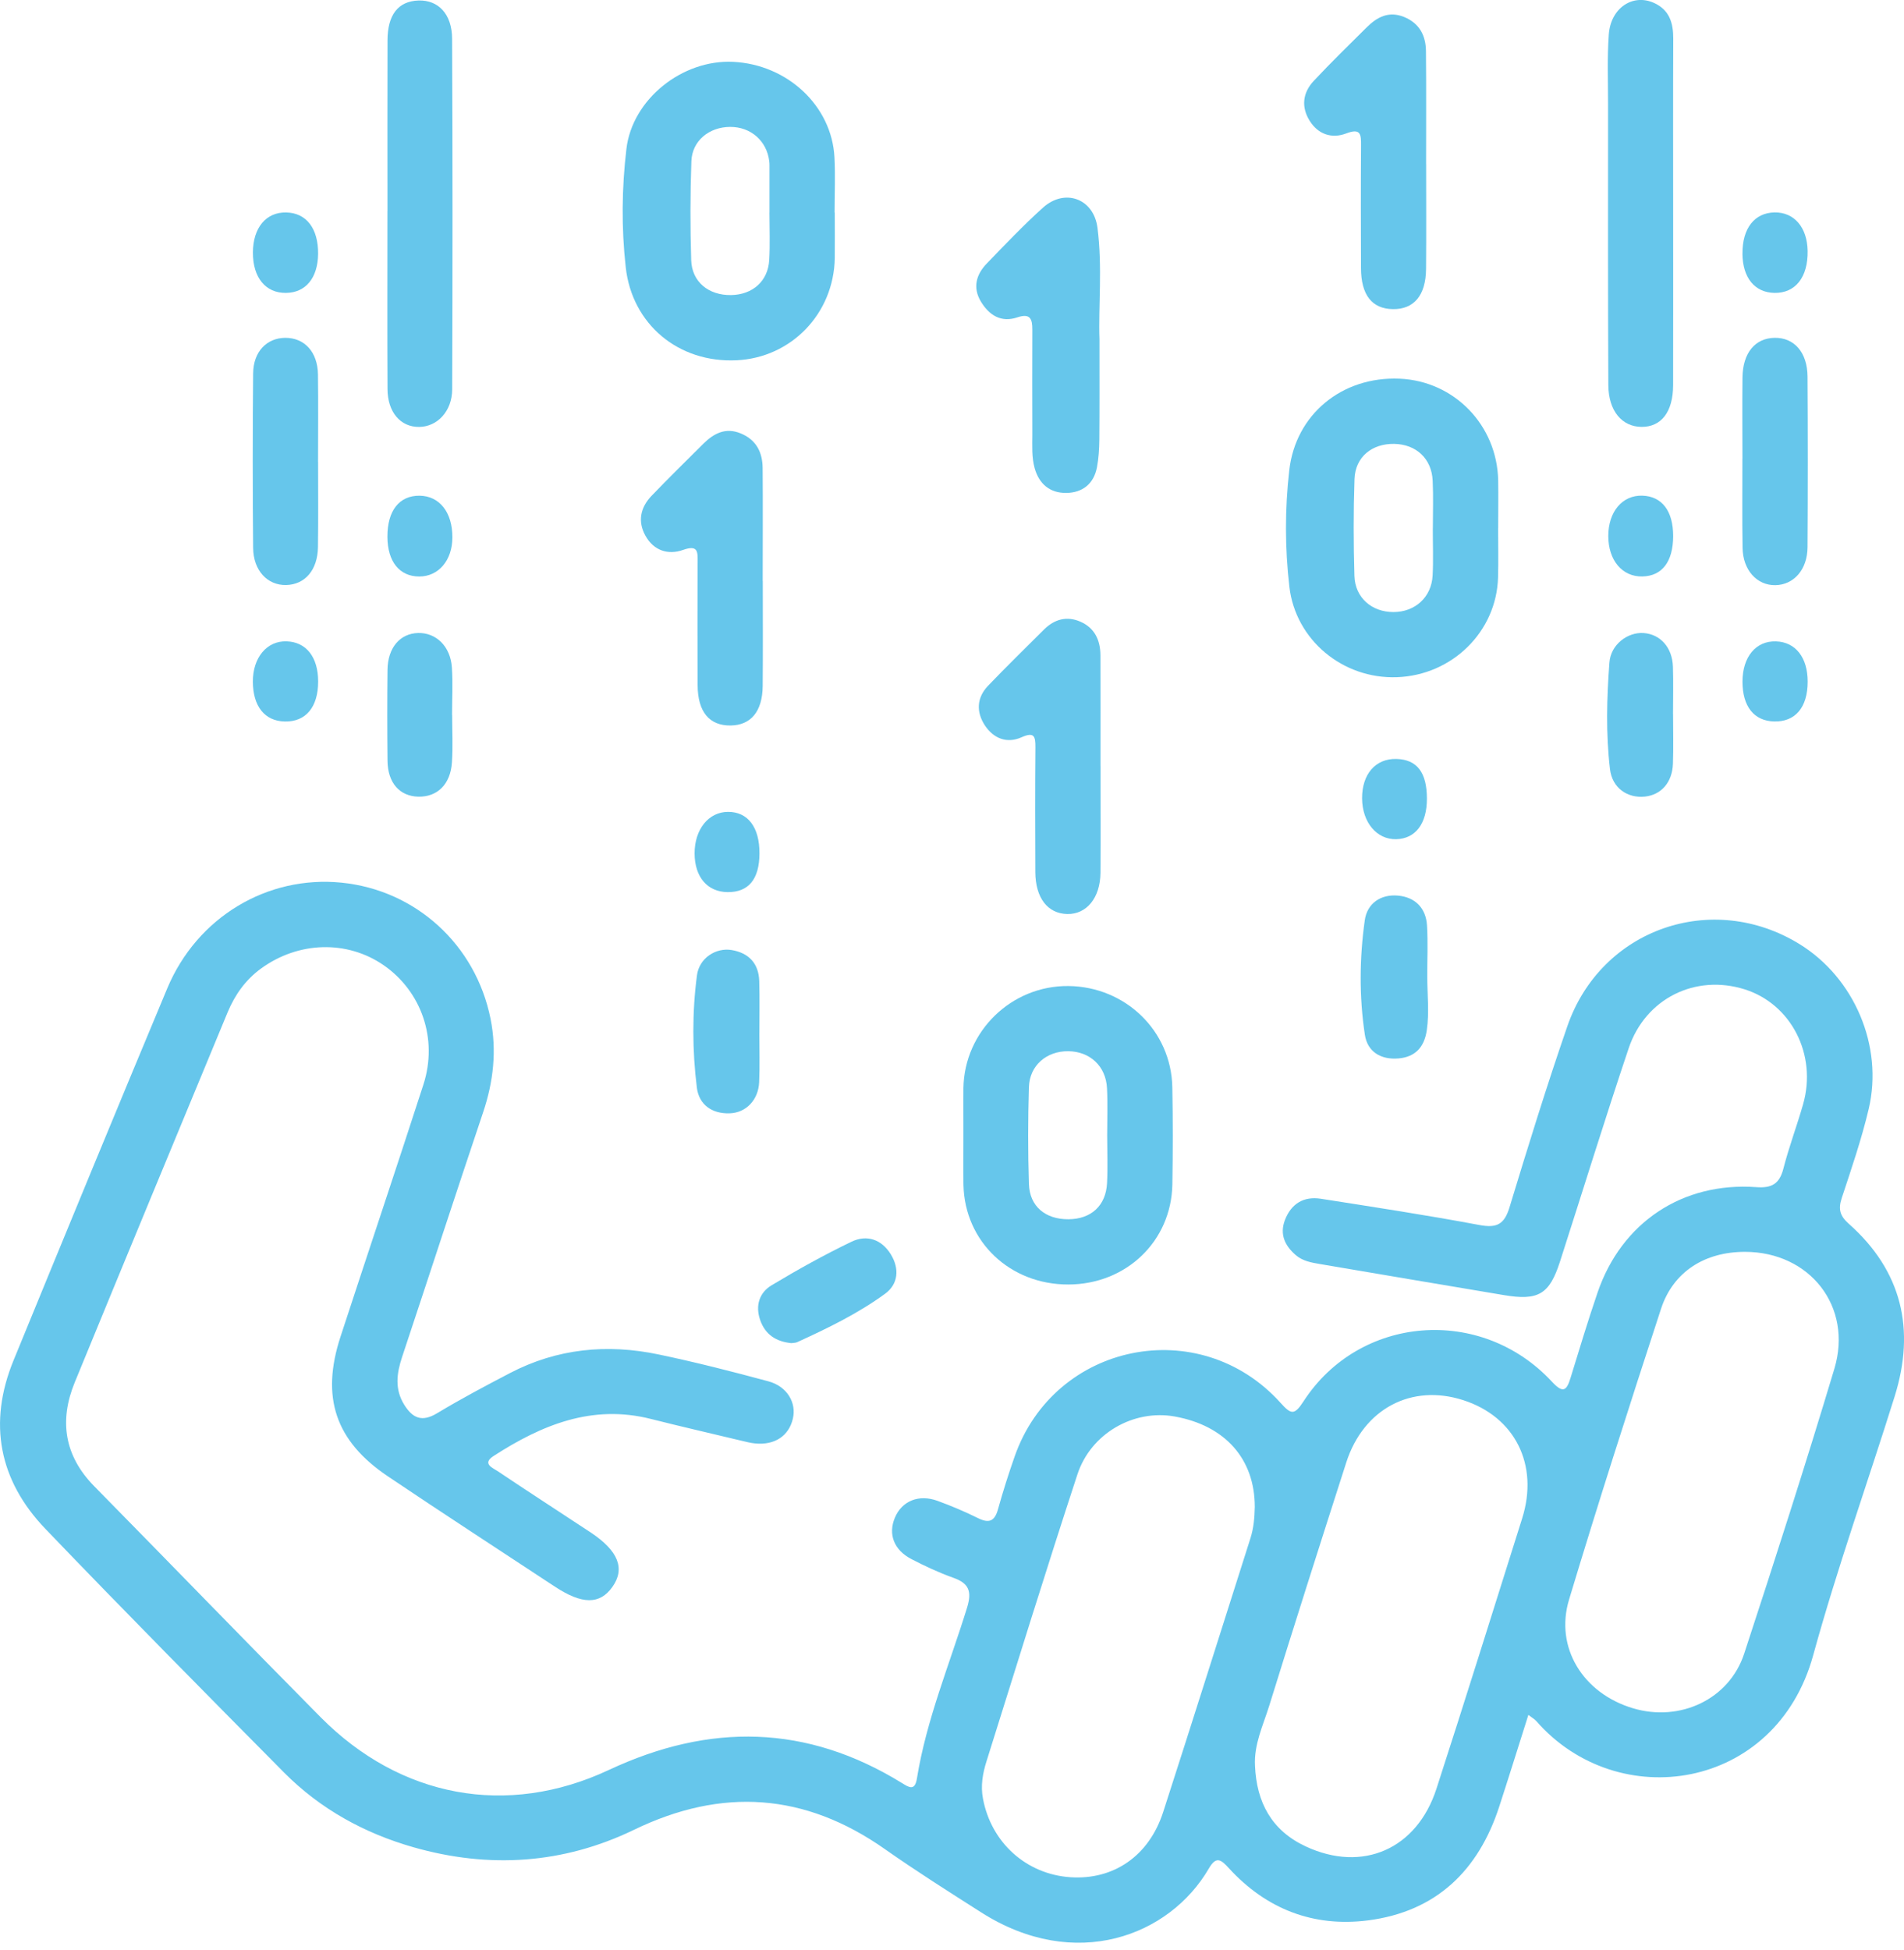 <svg width="42" height="43" viewBox="0 0 42 43" fill="none" xmlns="http://www.w3.org/2000/svg">
<g clip-path="url(#clip0_3815_10152)">
<path d="M33.714 37.823C33.493 38.52 33.287 39.183 33.072 39.843C32.612 41.26 31.677 42.162 30.176 42.355C28.971 42.509 27.931 42.105 27.107 41.203C26.932 41.011 26.828 40.931 26.666 41.21C25.802 42.697 23.721 43.502 21.643 42.178C20.929 41.723 20.213 41.27 19.521 40.784C17.755 39.542 15.925 39.418 13.985 40.357C12.424 41.112 10.787 41.217 9.121 40.742C8.035 40.432 7.065 39.898 6.268 39.096C4.502 37.313 2.737 35.53 1.001 33.719C-0.024 32.65 -0.268 31.385 0.299 30.003C1.421 27.266 2.547 24.53 3.689 21.8C4.347 20.227 5.897 19.304 7.531 19.467C9.165 19.63 10.492 20.829 10.821 22.47C10.961 23.167 10.885 23.857 10.656 24.536C10.052 26.331 9.467 28.133 8.869 29.931C8.75 30.291 8.703 30.639 8.917 30.982C9.099 31.276 9.306 31.372 9.639 31.171C10.164 30.855 10.706 30.567 11.249 30.284C12.289 29.741 13.394 29.635 14.528 29.873C15.341 30.043 16.148 30.249 16.951 30.466C17.365 30.578 17.574 30.94 17.489 31.292C17.399 31.671 17.089 31.877 16.66 31.836C16.56 31.827 16.46 31.8 16.361 31.777C15.694 31.617 15.025 31.464 14.36 31.296C13.06 30.966 11.948 31.429 10.89 32.111C10.621 32.284 10.876 32.378 10.983 32.45C11.661 32.906 12.348 33.348 13.03 33.799C13.641 34.204 13.795 34.598 13.508 35.001C13.231 35.392 12.842 35.39 12.243 34.996C11.013 34.185 9.775 33.382 8.553 32.559C7.397 31.78 7.075 30.817 7.51 29.485C8.116 27.629 8.739 25.779 9.34 23.921C9.664 22.916 9.299 21.867 8.463 21.288C7.656 20.731 6.582 20.76 5.756 21.363C5.416 21.611 5.182 21.941 5.022 22.325C3.895 25.045 2.767 27.764 1.649 30.488C1.302 31.334 1.418 32.108 2.08 32.781C3.748 34.476 5.401 36.186 7.074 37.875C8.828 39.644 11.18 40.091 13.431 39.037C15.654 37.996 17.797 38.03 19.898 39.327C20.05 39.421 20.181 39.508 20.226 39.225C20.437 37.923 20.947 36.706 21.333 35.455C21.444 35.093 21.371 34.919 21.025 34.797C20.71 34.684 20.404 34.542 20.106 34.387C19.718 34.187 19.588 33.837 19.739 33.476C19.893 33.105 20.267 32.949 20.684 33.103C20.985 33.213 21.283 33.339 21.57 33.481C21.813 33.602 21.939 33.558 22.014 33.29C22.123 32.898 22.247 32.508 22.382 32.123C23.263 29.608 26.461 28.959 28.248 30.941C28.479 31.197 28.551 31.22 28.753 30.909C29.989 29.001 32.671 28.79 34.234 30.474C34.479 30.737 34.557 30.678 34.646 30.384C34.838 29.758 35.028 29.13 35.24 28.509C35.769 26.961 37.114 26.065 38.745 26.183C39.084 26.208 39.253 26.109 39.339 25.776C39.462 25.297 39.638 24.831 39.774 24.355C40.086 23.263 39.513 22.143 38.484 21.82C37.399 21.479 36.296 22.02 35.926 23.122C35.402 24.682 34.917 26.256 34.412 27.824C34.179 28.548 33.935 28.692 33.174 28.564C31.822 28.337 30.47 28.11 29.117 27.879C28.931 27.848 28.738 27.814 28.588 27.686C28.347 27.481 28.223 27.228 28.343 26.911C28.481 26.55 28.755 26.38 29.136 26.439C30.303 26.622 31.472 26.8 32.633 27.018C33.013 27.089 33.182 27.009 33.297 26.631C33.704 25.293 34.117 23.955 34.574 22.633C35.318 20.485 37.768 19.634 39.698 20.824C40.902 21.567 41.549 23.069 41.221 24.46C41.064 25.125 40.841 25.775 40.626 26.425C40.546 26.668 40.585 26.816 40.781 26.99C41.956 28.032 42.255 29.322 41.794 30.798C41.198 32.703 40.525 34.587 39.996 36.51C39.174 39.499 35.686 40.018 33.888 37.958C33.853 37.917 33.802 37.89 33.714 37.823V37.823ZM27.684 38.944C27.718 39.749 28.048 40.373 28.804 40.724C30.056 41.308 31.256 40.785 31.688 39.447C32.33 37.465 32.95 35.477 33.577 33.489C33.95 32.306 33.419 31.247 32.274 30.88C31.134 30.514 30.079 31.07 29.697 32.255C29.122 34.043 28.552 35.834 27.995 37.629C27.862 38.056 27.659 38.474 27.684 38.944ZM27.679 33.239C27.681 32.18 27.027 31.441 25.911 31.241C25.011 31.08 24.064 31.61 23.766 32.52C23.076 34.623 22.422 36.739 21.76 38.85C21.677 39.113 21.629 39.385 21.683 39.669C21.864 40.639 22.638 41.338 23.613 41.403C24.566 41.466 25.346 40.934 25.659 39.963C26.309 37.954 26.941 35.939 27.583 33.927C27.655 33.701 27.674 33.472 27.679 33.239ZM38.495 27.61C37.608 27.608 36.908 28.047 36.64 28.867C35.944 30.997 35.258 33.133 34.612 35.278C34.291 36.34 34.922 37.349 36.023 37.677C37.058 37.986 38.143 37.48 38.474 36.474C39.159 34.386 39.832 32.293 40.464 30.188C40.875 28.818 39.924 27.613 38.496 27.61H38.495Z" fill="#66C6EB"/>
<path d="M33.047 11.646C33.047 12.009 33.055 12.373 33.045 12.736C33.012 13.931 32.034 14.892 30.815 14.936C29.617 14.979 28.577 14.112 28.442 12.94C28.343 12.085 28.342 11.227 28.44 10.371C28.58 9.14 29.601 8.299 30.872 8.352C32.08 8.403 33.025 9.377 33.048 10.598C33.054 10.947 33.048 11.297 33.048 11.646H33.047ZM31.607 11.648C31.607 11.299 31.62 10.95 31.603 10.602C31.581 10.115 31.239 9.799 30.754 9.79C30.262 9.782 29.895 10.08 29.879 10.566C29.854 11.277 29.856 11.991 29.877 12.702C29.891 13.183 30.262 13.501 30.74 13.499C31.215 13.498 31.576 13.173 31.602 12.694C31.62 12.347 31.605 11.997 31.606 11.648H31.607Z" fill="#66C6EB"/>
<path d="M18.414 4.688C18.414 5.023 18.418 5.358 18.414 5.692C18.394 6.914 17.457 7.888 16.25 7.946C14.966 8.008 13.942 7.152 13.803 5.895C13.706 5.025 13.715 4.151 13.818 3.284C13.946 2.193 15.046 1.31 16.172 1.364C17.369 1.422 18.348 2.335 18.407 3.468C18.428 3.873 18.41 4.282 18.41 4.689C18.412 4.689 18.413 4.689 18.415 4.689L18.414 4.688ZM16.972 4.692C16.972 4.692 16.973 4.692 16.974 4.692C16.974 4.343 16.974 3.994 16.974 3.645C16.974 3.616 16.973 3.587 16.969 3.558C16.916 3.108 16.562 2.797 16.106 2.799C15.642 2.801 15.267 3.105 15.251 3.557C15.225 4.283 15.224 5.011 15.247 5.737C15.262 6.219 15.632 6.516 16.128 6.508C16.601 6.5 16.94 6.202 16.968 5.738C16.988 5.39 16.973 5.041 16.973 4.692H16.972Z" fill="#66C6EB"/>
<path d="M21.252 25.004C21.252 24.669 21.246 24.333 21.252 23.999C21.272 22.744 22.312 21.735 23.568 21.747C24.826 21.761 25.836 22.736 25.86 23.979C25.874 24.693 25.873 25.408 25.861 26.121C25.839 27.376 24.843 28.328 23.566 28.33C22.282 28.333 21.284 27.39 21.253 26.14C21.244 25.762 21.252 25.382 21.252 25.004ZM24.423 25.046C24.423 24.697 24.437 24.348 24.419 24C24.395 23.515 24.043 23.19 23.566 23.185C23.087 23.179 22.711 23.499 22.697 23.977C22.675 24.688 22.674 25.402 22.697 26.114C22.712 26.607 23.06 26.894 23.568 26.891C24.067 26.889 24.395 26.593 24.42 26.094C24.438 25.746 24.424 25.396 24.423 25.048V25.046Z" fill="#66C6EB"/>
<path d="M36.908 4.74C36.908 5.992 36.91 7.244 36.907 8.498C36.905 9.085 36.646 9.419 36.208 9.415C35.779 9.411 35.482 9.064 35.478 8.495C35.468 6.427 35.472 4.359 35.472 2.291C35.472 1.781 35.452 1.27 35.488 0.762C35.529 0.178 36.014 -0.146 36.482 0.063C36.825 0.216 36.911 0.504 36.91 0.852C36.904 2.148 36.908 3.444 36.908 4.74Z" fill="#66C6EB"/>
<path d="M8.547 4.65C8.547 3.398 8.544 2.145 8.548 0.893C8.549 0.323 8.785 0.026 9.232 0.011C9.667 -0.003 9.971 0.309 9.973 0.855C9.985 3.433 9.984 6.01 9.975 8.587C9.973 9.071 9.645 9.413 9.245 9.416C8.836 9.42 8.55 9.092 8.548 8.581C8.541 7.271 8.546 5.96 8.546 4.65H8.547Z" fill="#66C6EB"/>
<path d="M24.253 7.484C24.253 8.328 24.256 9.013 24.25 9.697C24.248 9.9 24.235 10.106 24.198 10.305C24.129 10.67 23.88 10.867 23.522 10.872C23.165 10.876 22.922 10.68 22.823 10.325C22.755 10.081 22.772 9.833 22.772 9.586C22.771 8.814 22.768 8.042 22.772 7.27C22.773 7.038 22.728 6.904 22.444 6.999C22.081 7.123 21.817 6.95 21.636 6.649C21.453 6.343 21.533 6.053 21.768 5.811C22.173 5.392 22.576 4.967 23.009 4.578C23.489 4.147 24.127 4.38 24.209 5.024C24.321 5.892 24.227 6.77 24.253 7.483V7.484Z" fill="#66C6EB"/>
<path d="M16.826 12.815C16.826 13.587 16.831 14.36 16.824 15.132C16.819 15.691 16.563 15.995 16.118 16.001C15.649 16.008 15.392 15.702 15.389 15.116C15.386 14.213 15.385 13.309 15.389 12.406C15.39 12.176 15.406 12.009 15.067 12.129C14.739 12.245 14.422 12.146 14.239 11.818C14.06 11.498 14.128 11.191 14.373 10.935C14.747 10.546 15.132 10.168 15.515 9.787C15.746 9.558 16.007 9.42 16.342 9.56C16.684 9.701 16.82 9.978 16.823 10.323C16.83 11.154 16.824 11.984 16.824 12.815C16.824 12.815 16.825 12.815 16.826 12.815Z" fill="#66C6EB"/>
<path d="M31.459 3.62C31.459 4.39 31.464 5.162 31.457 5.932C31.452 6.515 31.189 6.825 30.726 6.818C30.264 6.812 30.023 6.505 30.022 5.913C30.019 5.011 30.016 4.109 30.023 3.208C30.025 2.962 30.016 2.82 29.693 2.944C29.382 3.062 29.08 2.967 28.892 2.668C28.698 2.36 28.735 2.045 28.98 1.784C29.357 1.38 29.754 0.995 30.146 0.605C30.377 0.375 30.635 0.238 30.972 0.374C31.314 0.514 31.453 0.788 31.455 1.133C31.463 1.962 31.458 2.791 31.458 3.62C31.458 3.62 31.459 3.62 31.46 3.62H31.459Z" fill="#66C6EB"/>
<path d="M24.276 16.894C24.276 17.679 24.282 18.465 24.275 19.25C24.27 19.803 23.969 20.167 23.544 20.159C23.11 20.151 22.841 19.804 22.838 19.233C22.834 18.317 22.832 17.4 22.84 16.484C22.842 16.237 22.813 16.136 22.529 16.263C22.211 16.404 21.917 16.287 21.728 16.003C21.531 15.706 21.542 15.388 21.797 15.123C22.201 14.702 22.617 14.295 23.03 13.884C23.259 13.657 23.532 13.581 23.831 13.711C24.147 13.848 24.272 14.12 24.274 14.45C24.277 15.265 24.275 16.079 24.275 16.895H24.276V16.894Z" fill="#66C6EB"/>
<path d="M7.017 10.184C7.017 10.811 7.023 11.438 7.014 12.064C7.007 12.572 6.729 12.893 6.312 12.903C5.901 12.912 5.588 12.585 5.584 12.083C5.572 10.801 5.572 9.518 5.584 8.236C5.588 7.756 5.884 7.455 6.29 7.451C6.716 7.448 7.008 7.763 7.014 8.261C7.023 8.902 7.016 9.543 7.016 10.184H7.017Z" fill="#66C6EB"/>
<path d="M38.436 10.117C38.436 9.52 38.43 8.923 38.437 8.325C38.444 7.784 38.715 7.457 39.147 7.451C39.578 7.444 39.869 7.772 39.872 8.308C39.88 9.562 39.88 10.814 39.872 12.067C39.87 12.561 39.57 12.899 39.163 12.906C38.757 12.913 38.447 12.575 38.439 12.085C38.428 11.429 38.436 10.774 38.435 10.118L38.436 10.117Z" fill="#66C6EB"/>
<path d="M31.484 21.547C31.484 21.939 31.531 22.33 31.473 22.724C31.419 23.089 31.225 23.311 30.852 23.344C30.463 23.378 30.164 23.2 30.107 22.821C29.981 21.984 29.988 21.137 30.105 20.299C30.157 19.923 30.458 19.719 30.837 19.753C31.213 19.786 31.455 20.025 31.478 20.412C31.501 20.789 31.483 21.168 31.483 21.547H31.484Z" fill="#66C6EB"/>
<path d="M9.974 15.768C9.974 16.118 9.993 16.469 9.969 16.816C9.937 17.298 9.648 17.578 9.232 17.571C8.818 17.564 8.553 17.268 8.548 16.78C8.541 16.11 8.54 15.441 8.548 14.771C8.554 14.285 8.825 13.971 9.223 13.961C9.62 13.951 9.937 14.256 9.968 14.721C9.992 15.069 9.972 15.42 9.972 15.768H9.974Z" fill="#66C6EB"/>
<path d="M16.75 22.777C16.75 23.141 16.762 23.505 16.746 23.868C16.729 24.261 16.456 24.545 16.092 24.555C15.704 24.567 15.419 24.363 15.372 23.99C15.27 23.167 15.266 22.335 15.374 21.512C15.424 21.13 15.792 20.894 16.143 20.954C16.52 21.019 16.738 21.252 16.748 21.642C16.759 22.02 16.751 22.399 16.751 22.777H16.75Z" fill="#66C6EB"/>
<path d="M36.906 15.754C36.906 16.118 36.916 16.483 36.903 16.845C36.889 17.256 36.644 17.531 36.286 17.569C35.903 17.61 35.563 17.383 35.514 16.962C35.422 16.181 35.443 15.393 35.502 14.611C35.532 14.214 35.905 13.937 36.257 13.962C36.627 13.989 36.889 14.28 36.903 14.707C36.914 15.056 36.905 15.406 36.905 15.754H36.906Z" fill="#66C6EB"/>
<path d="M17.453 29.623C17.123 29.59 16.879 29.438 16.767 29.11C16.658 28.792 16.752 28.509 17.021 28.347C17.594 28.003 18.18 27.677 18.782 27.387C19.119 27.225 19.446 27.332 19.651 27.666C19.844 27.98 19.815 28.32 19.528 28.531C18.93 28.969 18.26 29.294 17.585 29.602C17.547 29.619 17.5 29.617 17.453 29.624V29.623Z" fill="#66C6EB"/>
<path d="M7.017 5.6C7.011 6.131 6.743 6.456 6.307 6.46C5.858 6.465 5.578 6.122 5.579 5.572C5.58 5.024 5.869 4.676 6.314 4.686C6.758 4.695 7.022 5.039 7.017 5.6Z" fill="#66C6EB"/>
<path d="M38.437 5.595C38.432 5.038 38.702 4.692 39.146 4.685C39.577 4.679 39.865 5.014 39.874 5.532C39.885 6.113 39.604 6.468 39.142 6.46C38.707 6.452 38.441 6.127 38.436 5.595H38.437Z" fill="#66C6EB"/>
<path d="M8.546 11.841C8.543 11.265 8.807 10.928 9.256 10.933C9.696 10.938 9.981 11.301 9.979 11.852C9.979 12.358 9.673 12.717 9.246 12.715C8.811 12.714 8.548 12.384 8.546 11.841Z" fill="#66C6EB"/>
<path d="M36.908 11.826C36.906 12.389 36.663 12.706 36.228 12.714C35.785 12.724 35.477 12.357 35.477 11.822C35.477 11.285 35.788 10.918 36.229 10.932C36.662 10.946 36.909 11.271 36.908 11.826Z" fill="#66C6EB"/>
<path d="M7.018 15.031C7.018 15.597 6.745 15.923 6.281 15.913C5.84 15.903 5.581 15.581 5.578 15.037C5.575 14.505 5.886 14.13 6.322 14.145C6.755 14.159 7.018 14.492 7.018 15.032V15.031Z" fill="#66C6EB"/>
<path d="M39.875 15.034C39.875 15.602 39.602 15.924 39.135 15.912C38.692 15.901 38.438 15.582 38.437 15.036C38.437 14.488 38.733 14.131 39.176 14.146C39.607 14.159 39.876 14.502 39.875 15.034Z" fill="#66C6EB"/>
<path d="M16.753 18.826C16.75 19.392 16.511 19.681 16.05 19.676C15.602 19.671 15.323 19.342 15.322 18.82C15.322 18.291 15.631 17.907 16.059 17.906C16.498 17.904 16.757 18.247 16.753 18.827V18.826Z" fill="#66C6EB"/>
<path d="M31.476 17.616C31.476 18.167 31.224 18.498 30.799 18.509C30.37 18.519 30.051 18.139 30.046 17.613C30.042 17.075 30.341 16.728 30.802 16.739C31.256 16.75 31.476 17.035 31.476 17.616Z" fill="#66C6EB"/>
</g>
<defs>
<clipPath id="clip0_3815_10152">
<rect width="42" height="42.847" fill="white"/>
</clipPath>
</defs>
</svg>
